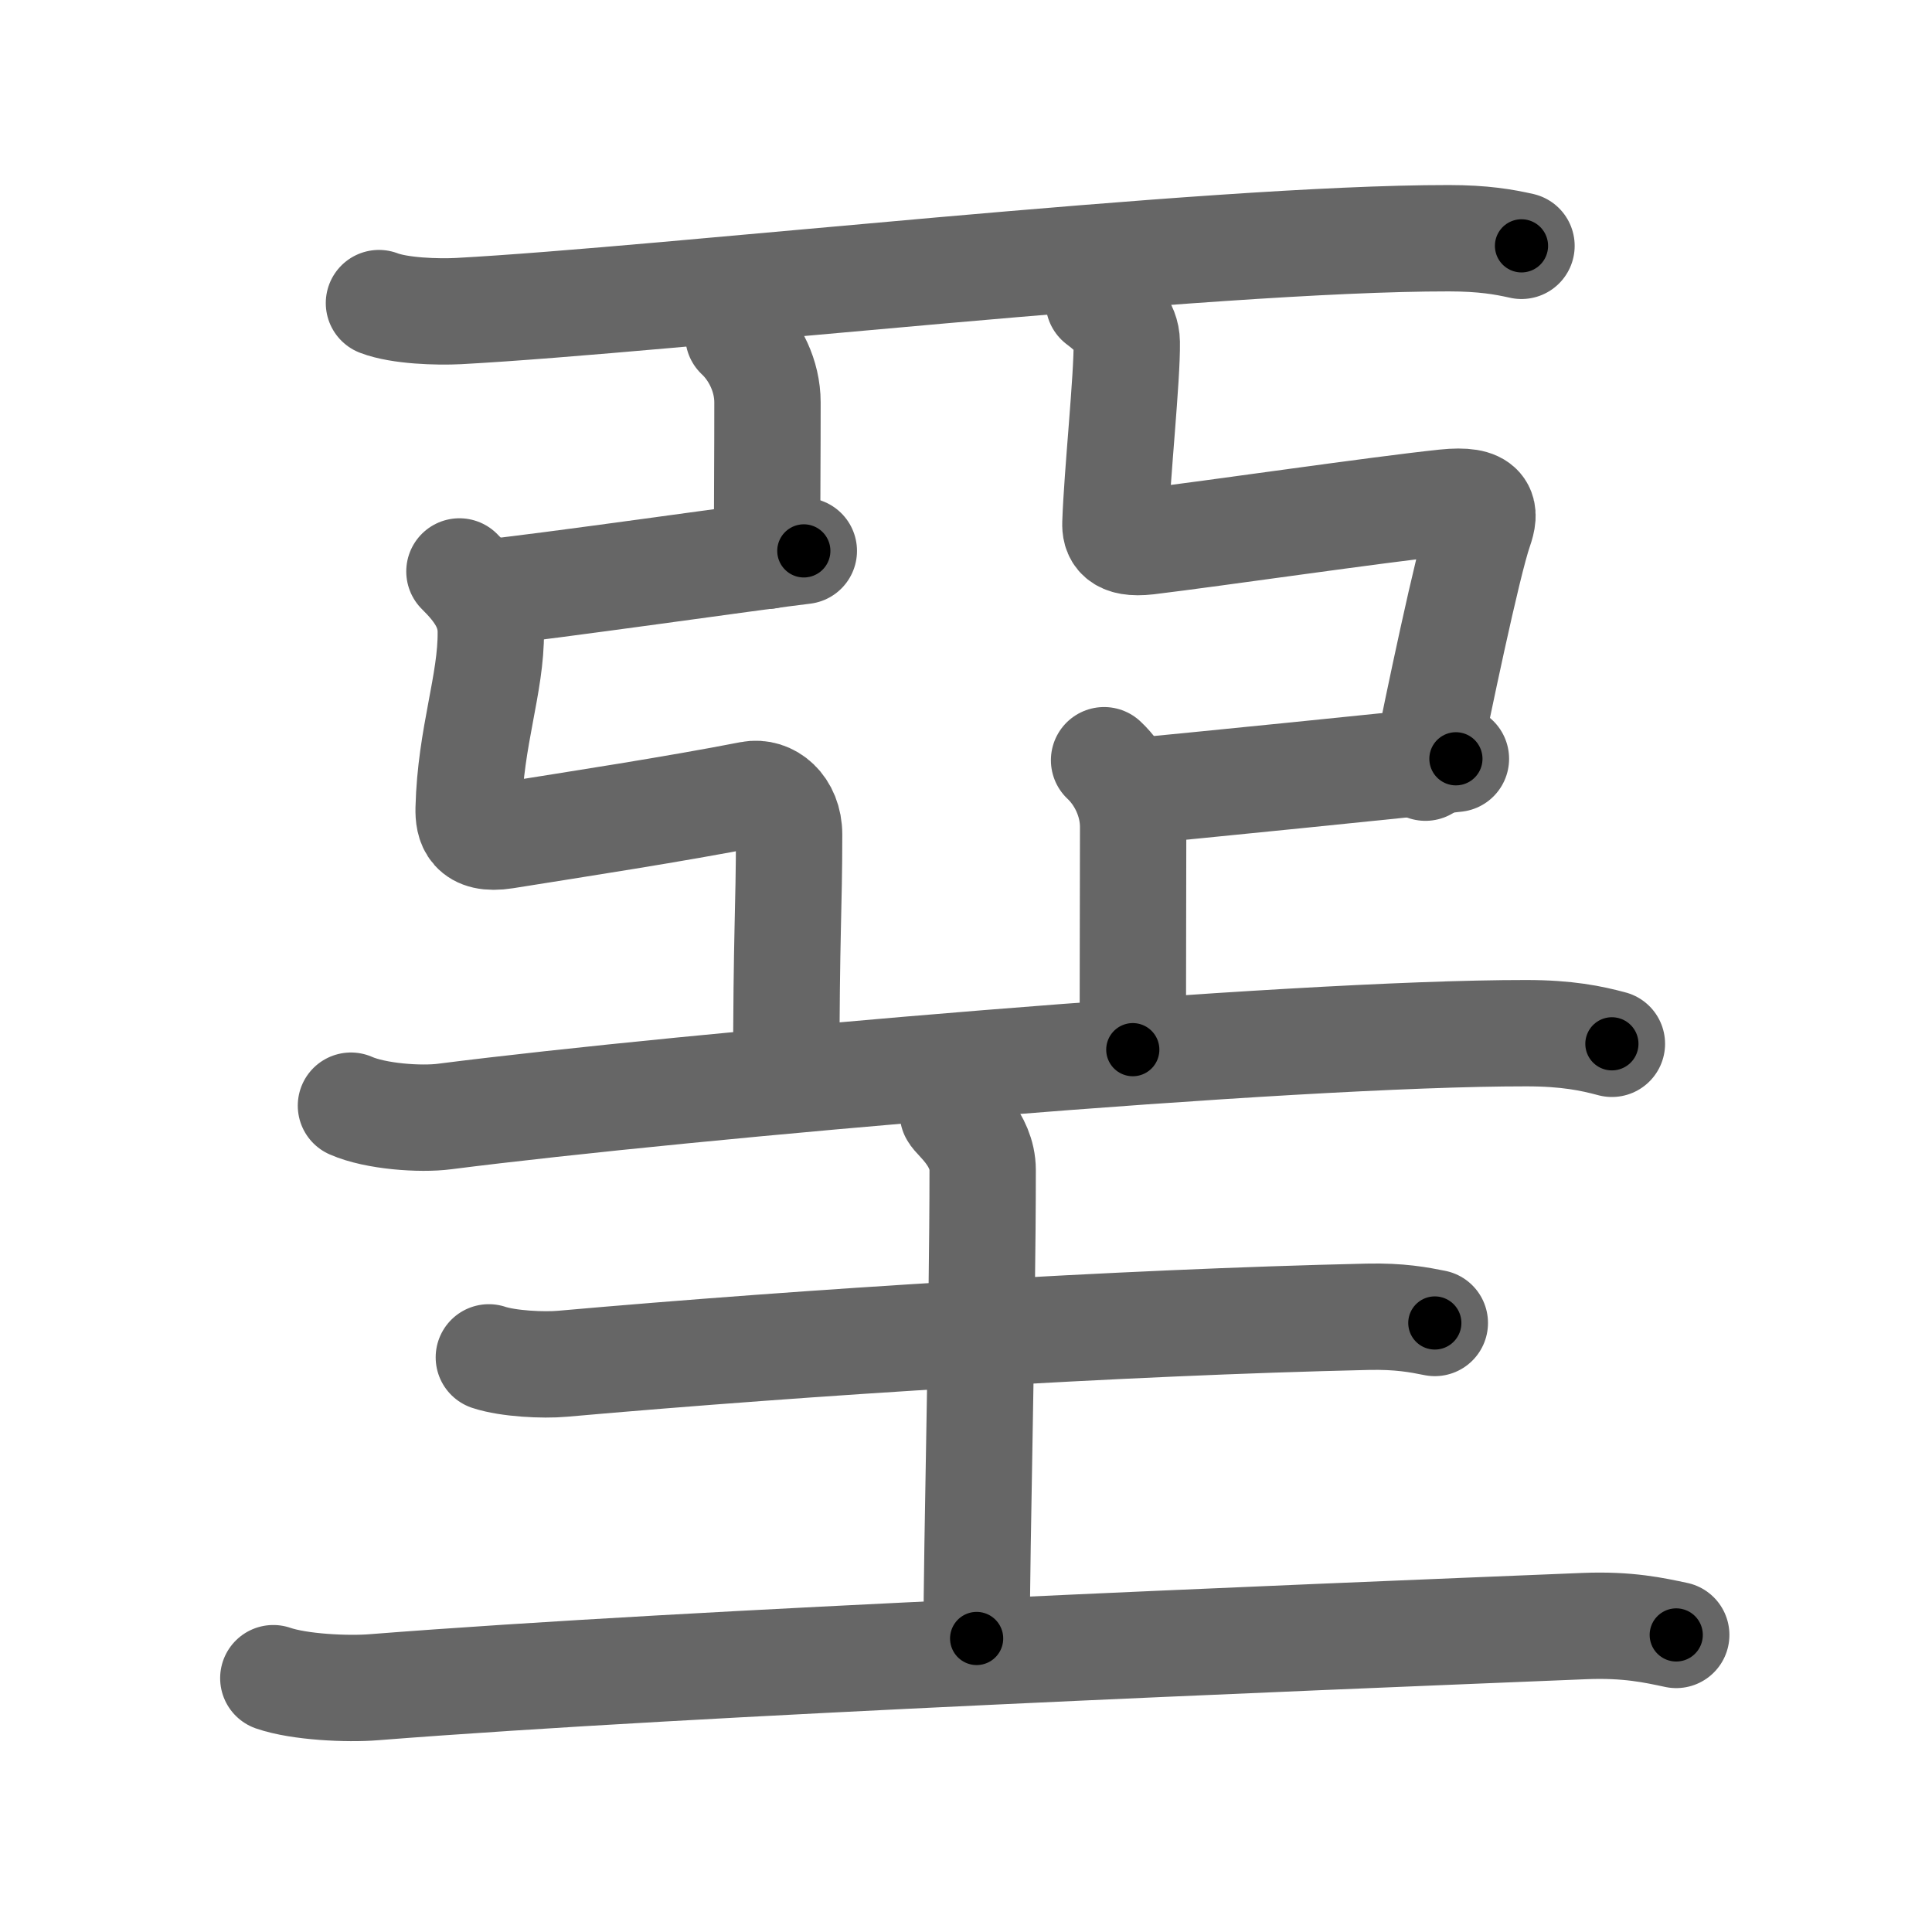 <svg xmlns="http://www.w3.org/2000/svg" viewBox="0 0 109 109" id="580a"><g fill="none" stroke="#666" stroke-width="6" stroke-linecap="round" stroke-linejoin="round"><g><g><g><g><path d="M21.38,17.1c1.17,0.45,3.32,0.51,4.49,0.45c11.7-0.63,42.28-4.12,55.87-4.11c1.95,0,3.12,0.21,4.1,0.43" /></g></g><path d="M41.66,18.94c0.92,0.86,1.64,2.26,1.64,3.76c0,3.41-0.02,4.02-0.02,8.66" /><path d="M27.56,33.42c2.57-0.23,15.69-2.1,17.79-2.34" /><path d="M25.92,32.24c1,0.99,1.76,2,1.77,3.39c0.03,2.93-1.15,5.94-1.25,9.98c-0.02,0.87,0.18,1.83,2.03,1.54c4.19-0.67,9.56-1.49,13.86-2.33c1.08-0.21,2.19,0.7,2.19,2.26c0,4.3-0.16,5.42-0.16,13.83" /><path d="M61.99,17.03c0.89,0.67,1.57,1.35,1.58,2.28c0.03,1.97-0.55,7.48-0.64,10.2c-0.02,0.59,0.16,1.23,1.81,1.04c3.74-0.45,12.9-1.79,16.78-2.2c2.3-0.24,2.3,0.51,1.95,1.52c-0.68,1.95-2.36,10.02-3.05,13.44" /><path d="M63.91,44.65c2.57-0.23,16.13-1.6,18.23-1.84" /><path d="M62.29,42.89c0.92,0.86,1.64,2.26,1.64,3.76c0,3.41-0.02,7.93-0.02,12.57" /><g><path d="M19.8,62.38c1.38,0.61,3.92,0.79,5.29,0.61c13.65-1.74,47.61-4.71,61.02-4.7c2.3,0,3.68,0.29,4.83,0.6" /></g></g><g><path d="M27.58,76.58c1.08,0.36,3.07,0.46,4.16,0.36c13.93-1.23,31.4-2.33,45.42-2.65c1.81-0.04,2.89,0.17,3.79,0.35" /><path d="M53.76,62.8c0.11,0.28,1.68,1.44,1.68,3.21c0,8.24-0.34,20.99-0.34,26.43" /><path d="M15.42,94.68c1.48,0.51,4.2,0.63,5.67,0.51c18.33-1.44,51.91-2.78,68.3-3.45c2.46-0.1,3.95,0.24,5.18,0.5" /></g></g></g><g fill="none" stroke="#000" stroke-width="3" stroke-linecap="round" stroke-linejoin="round"><path d="M21.38,17.1c1.17,0.45,3.32,0.51,4.49,0.45c11.7-0.63,42.28-4.12,55.87-4.11c1.95,0,3.12,0.21,4.1,0.43" stroke-dasharray="64.702" stroke-dashoffset="64.702"><animate attributeName="stroke-dashoffset" values="64.702;64.702;0" dur="0.486s" fill="freeze" begin="0s;580a.click" /></path><path d="M41.66,18.94c0.92,0.86,1.64,2.26,1.64,3.76c0,3.41-0.02,4.02-0.02,8.66" stroke-dasharray="12.875" stroke-dashoffset="12.875"><animate attributeName="stroke-dashoffset" values="12.875" fill="freeze" begin="580a.click" /><animate attributeName="stroke-dashoffset" values="12.875;12.875;0" keyTimes="0;0.653;1" dur="0.744s" fill="freeze" begin="0s;580a.click" /></path><path d="M27.56,33.42c2.57-0.23,15.69-2.1,17.79-2.34" stroke-dasharray="17.945" stroke-dashoffset="17.945"><animate attributeName="stroke-dashoffset" values="17.945" fill="freeze" begin="580a.click" /><animate attributeName="stroke-dashoffset" values="17.945;17.945;0" keyTimes="0;0.806;1" dur="0.923s" fill="freeze" begin="0s;580a.click" /></path><path d="M25.92,32.24c1,0.99,1.76,2,1.77,3.39c0.03,2.93-1.15,5.94-1.25,9.98c-0.02,0.87,0.18,1.83,2.03,1.54c4.19-0.67,9.56-1.49,13.86-2.33c1.08-0.21,2.19,0.7,2.19,2.26c0,4.3-0.16,5.42-0.16,13.83" stroke-dasharray="48.6" stroke-dashoffset="48.6"><animate attributeName="stroke-dashoffset" values="48.6" fill="freeze" begin="580a.click" /><animate attributeName="stroke-dashoffset" values="48.6;48.6;0" keyTimes="0;0.655;1" dur="1.409s" fill="freeze" begin="0s;580a.click" /></path><path d="M61.99,17.03c0.89,0.67,1.57,1.35,1.58,2.28c0.03,1.97-0.55,7.48-0.64,10.2c-0.02,0.59,0.16,1.23,1.81,1.04c3.74-0.45,12.9-1.79,16.78-2.2c2.3-0.24,2.3,0.51,1.95,1.52c-0.68,1.95-2.36,10.02-3.05,13.44" stroke-dasharray="49.627" stroke-dashoffset="49.627"><animate attributeName="stroke-dashoffset" values="49.627" fill="freeze" begin="580a.click" /><animate attributeName="stroke-dashoffset" values="49.627;49.627;0" keyTimes="0;0.74;1" dur="1.905s" fill="freeze" begin="0s;580a.click" /></path><path d="M63.91,44.65c2.57-0.23,16.13-1.6,18.23-1.84" stroke-dasharray="18.324" stroke-dashoffset="18.324"><animate attributeName="stroke-dashoffset" values="18.324" fill="freeze" begin="580a.click" /><animate attributeName="stroke-dashoffset" values="18.324;18.324;0" keyTimes="0;0.912;1" dur="2.088s" fill="freeze" begin="0s;580a.click" /></path><path d="M62.29,42.89c0.92,0.86,1.64,2.26,1.64,3.76c0,3.41-0.02,7.93-0.02,12.57" stroke-dasharray="16.784" stroke-dashoffset="16.784"><animate attributeName="stroke-dashoffset" values="16.784" fill="freeze" begin="580a.click" /><animate attributeName="stroke-dashoffset" values="16.784;16.784;0" keyTimes="0;0.926;1" dur="2.256s" fill="freeze" begin="0s;580a.click" /></path><path d="M19.8,62.38c1.38,0.61,3.92,0.79,5.29,0.61c13.65-1.74,47.61-4.71,61.02-4.7c2.3,0,3.68,0.29,4.83,0.6" stroke-dasharray="71.479" stroke-dashoffset="71.479"><animate attributeName="stroke-dashoffset" values="71.479" fill="freeze" begin="580a.click" /><animate attributeName="stroke-dashoffset" values="71.479;71.479;0" keyTimes="0;0.808;1" dur="2.793s" fill="freeze" begin="0s;580a.click" /></path><path d="M27.58,76.58c1.08,0.36,3.07,0.46,4.16,0.36c13.93-1.23,31.4-2.33,45.42-2.65c1.81-0.04,2.89,0.17,3.79,0.35" stroke-dasharray="53.517" stroke-dashoffset="53.517"><animate attributeName="stroke-dashoffset" values="53.517" fill="freeze" begin="580a.click" /><animate attributeName="stroke-dashoffset" values="53.517;53.517;0" keyTimes="0;0.839;1" dur="3.328s" fill="freeze" begin="0s;580a.click" /></path><path d="M53.76,62.8c0.11,0.28,1.68,1.44,1.68,3.21c0,8.24-0.34,20.99-0.34,26.43" stroke-dasharray="30.151" stroke-dashoffset="30.151"><animate attributeName="stroke-dashoffset" values="30.151" fill="freeze" begin="580a.click" /><animate attributeName="stroke-dashoffset" values="30.151;30.151;0" keyTimes="0;0.917;1" dur="3.63s" fill="freeze" begin="0s;580a.click" /></path><path d="M15.42,94.68c1.48,0.51,4.2,0.63,5.67,0.51c18.33-1.44,51.91-2.78,68.3-3.45c2.46-0.1,3.95,0.24,5.18,0.5" stroke-dasharray="79.334" stroke-dashoffset="79.334"><animate attributeName="stroke-dashoffset" values="79.334" fill="freeze" begin="580a.click" /><animate attributeName="stroke-dashoffset" values="79.334;79.334;0" keyTimes="0;0.859;1" dur="4.226s" fill="freeze" begin="0s;580a.click" /></path></g></svg>